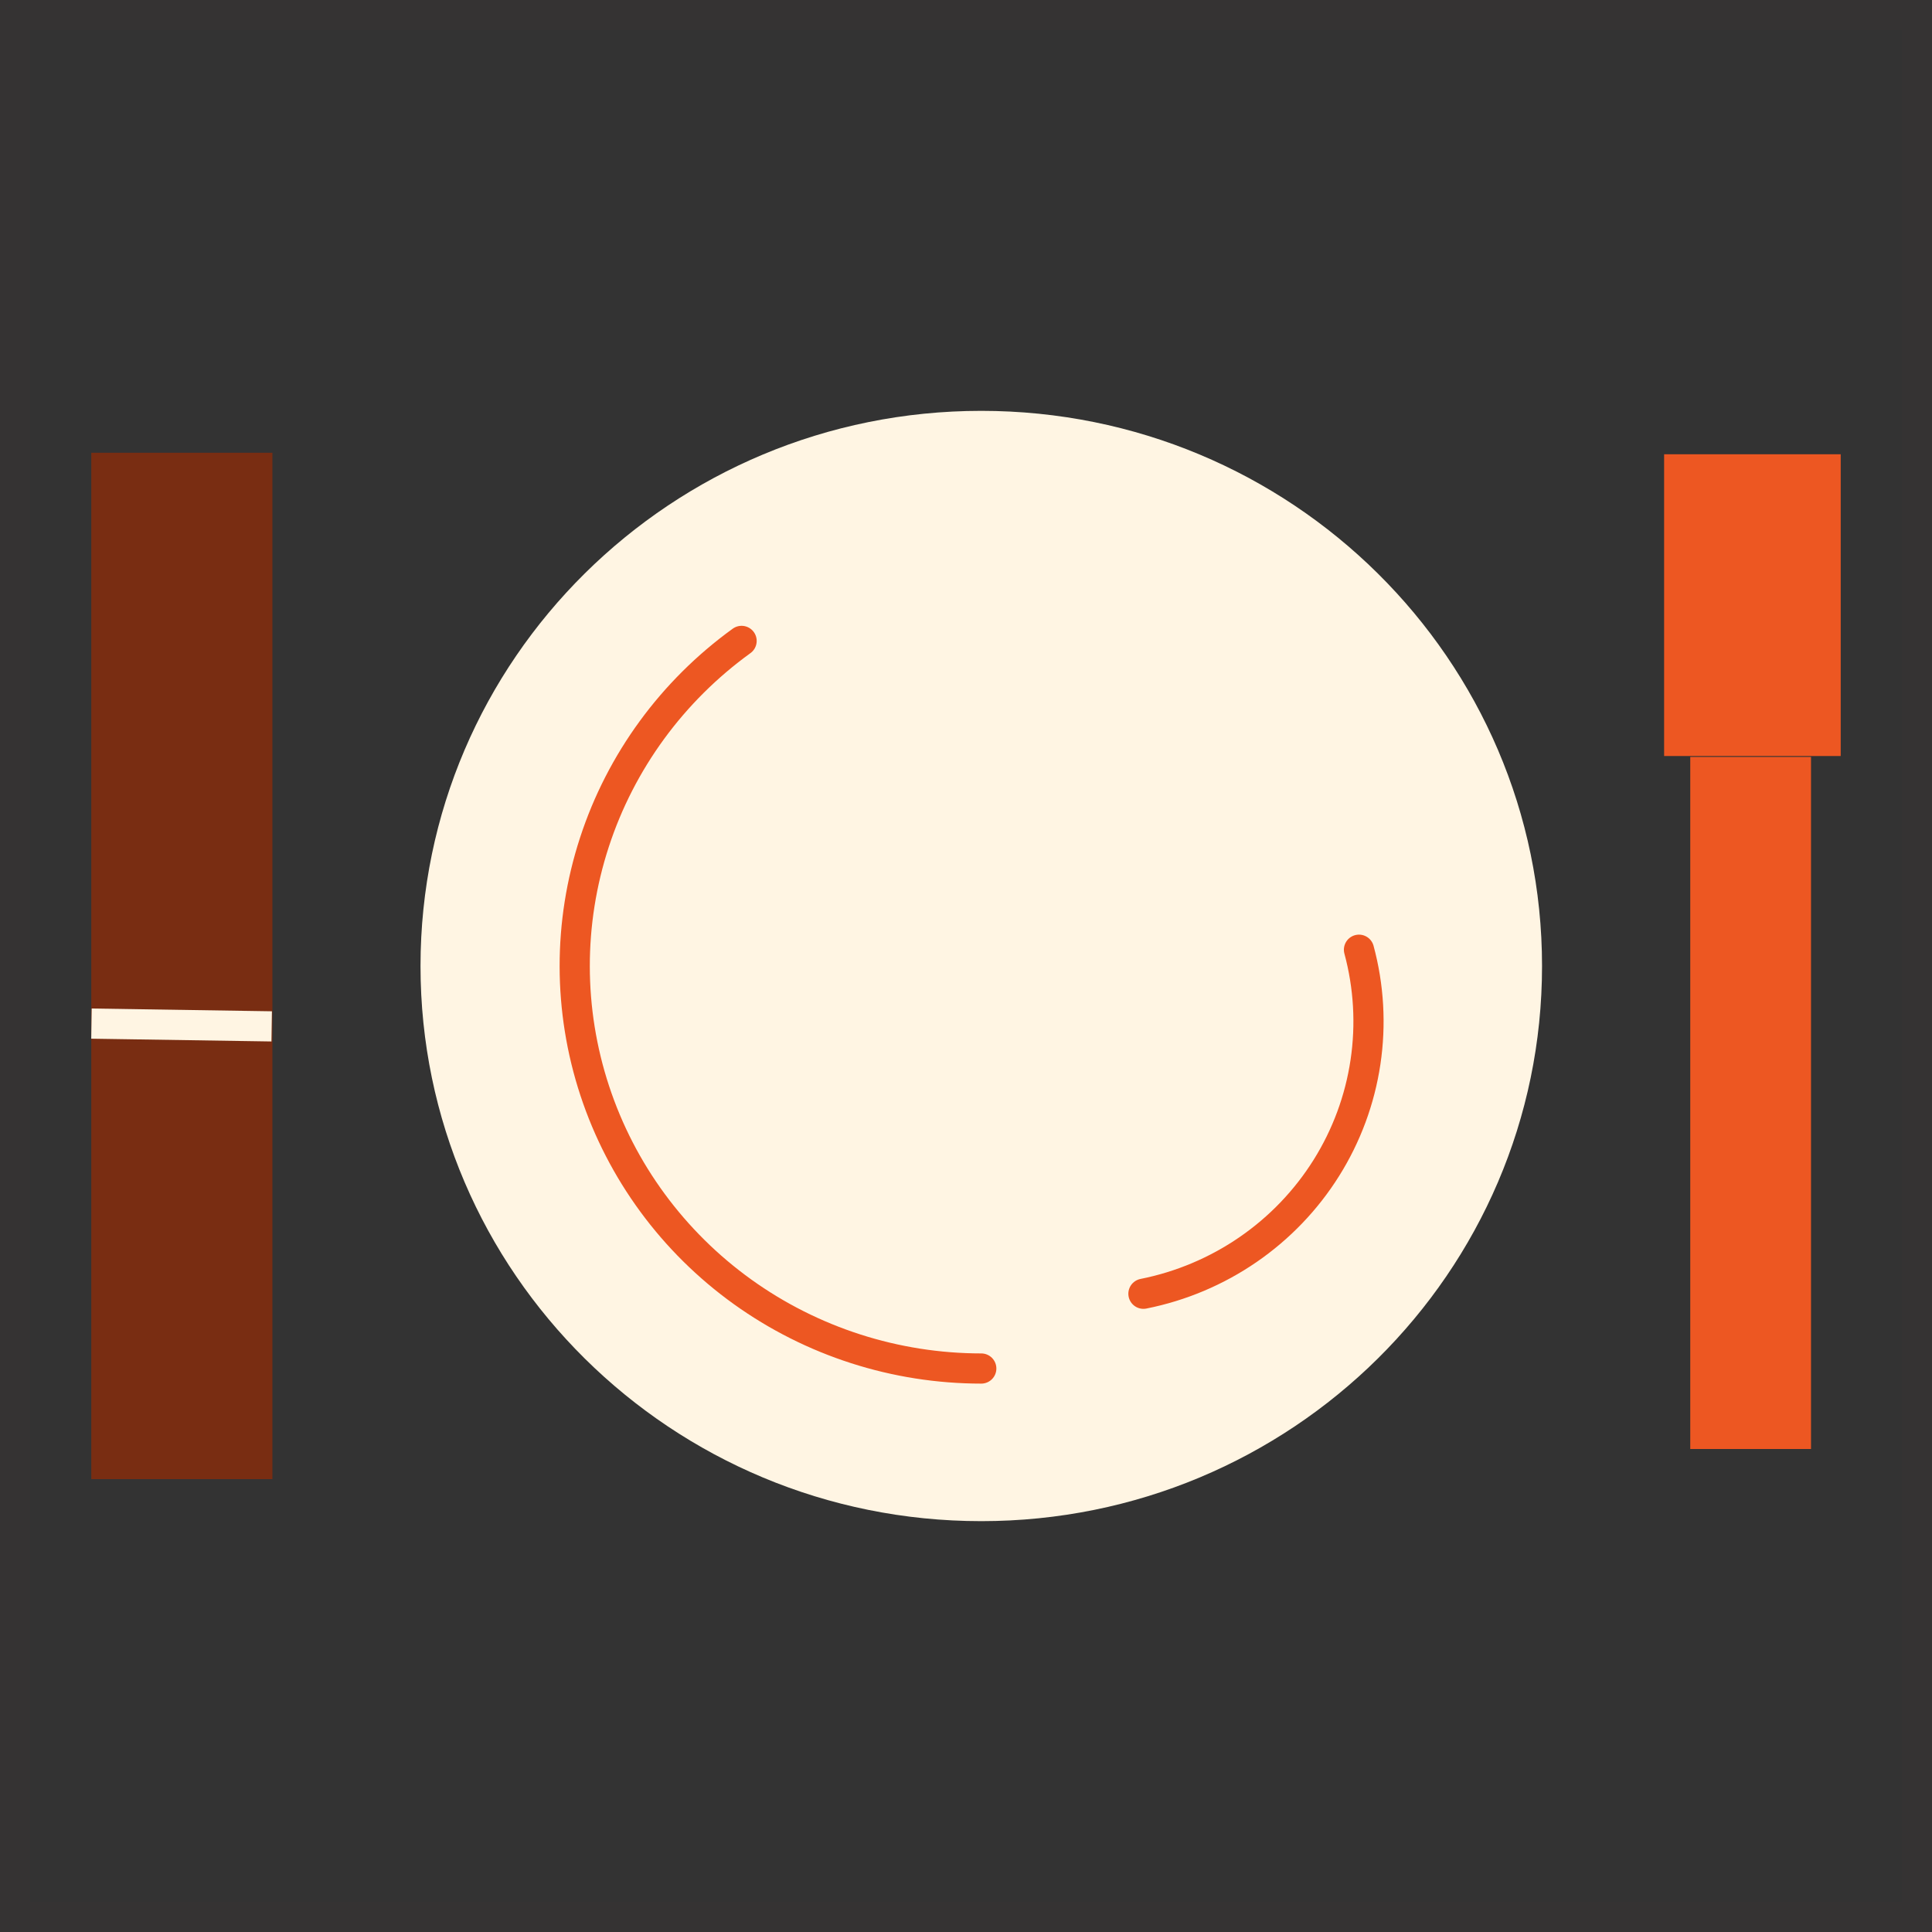 <svg width="64" height="64" viewBox="0 0 64 64" fill="none" xmlns="http://www.w3.org/2000/svg">
<rect x="0" y="0" width="64" height="64" fill="#333333" stroke="none"/>
<g clip-path="url(#clip0_1_3384)">
<path d="M63.5 0.5H0.5V63.5H63.5V0.5Z" stroke="#ED5722" stroke-opacity="0.01"/>
<path d="M3.024 14.998H9.024V48.998H3.024V14.998Z" fill="#792D12"/>
<path d="M3.03 33.908L9 34" stroke="#FFF5E3" stroke-linejoin="round"/>
<path d="M32.506 50.39C42.765 50.39 51.082 42.157 51.082 32.001C51.082 21.844 42.765 13.61 32.506 13.61C22.247 13.61 13.93 21.844 13.93 32.001C13.93 42.157 22.247 50.39 32.506 50.39Z" fill="#FFF5E3"/>
<path d="M55.126 15.048H60.976V25.044H55.126V15.048ZM55.992 25.074H59.992V48H55.992V25.074Z" fill="#ED5722"/>
<path d="M32.506 45.334C29.664 45.333 26.895 44.443 24.595 42.791C22.295 41.138 20.583 38.808 19.702 36.133C18.821 33.459 18.817 30.578 19.691 27.901C20.564 25.224 22.271 22.89 24.566 21.231M45.018 31.461C45.346 32.675 45.419 33.942 45.233 35.185C45.048 36.428 44.607 37.62 43.938 38.688C43.269 39.756 42.386 40.677 41.344 41.394C40.302 42.111 39.122 42.609 37.878 42.857" stroke="#ED5722" stroke-linecap="round" stroke-linejoin="round"/>
</g>
<defs>
<clipPath id="clip0_1_3384">
<rect width="64" height="64" fill="white"/>
</clipPath>
</defs>
</svg>
